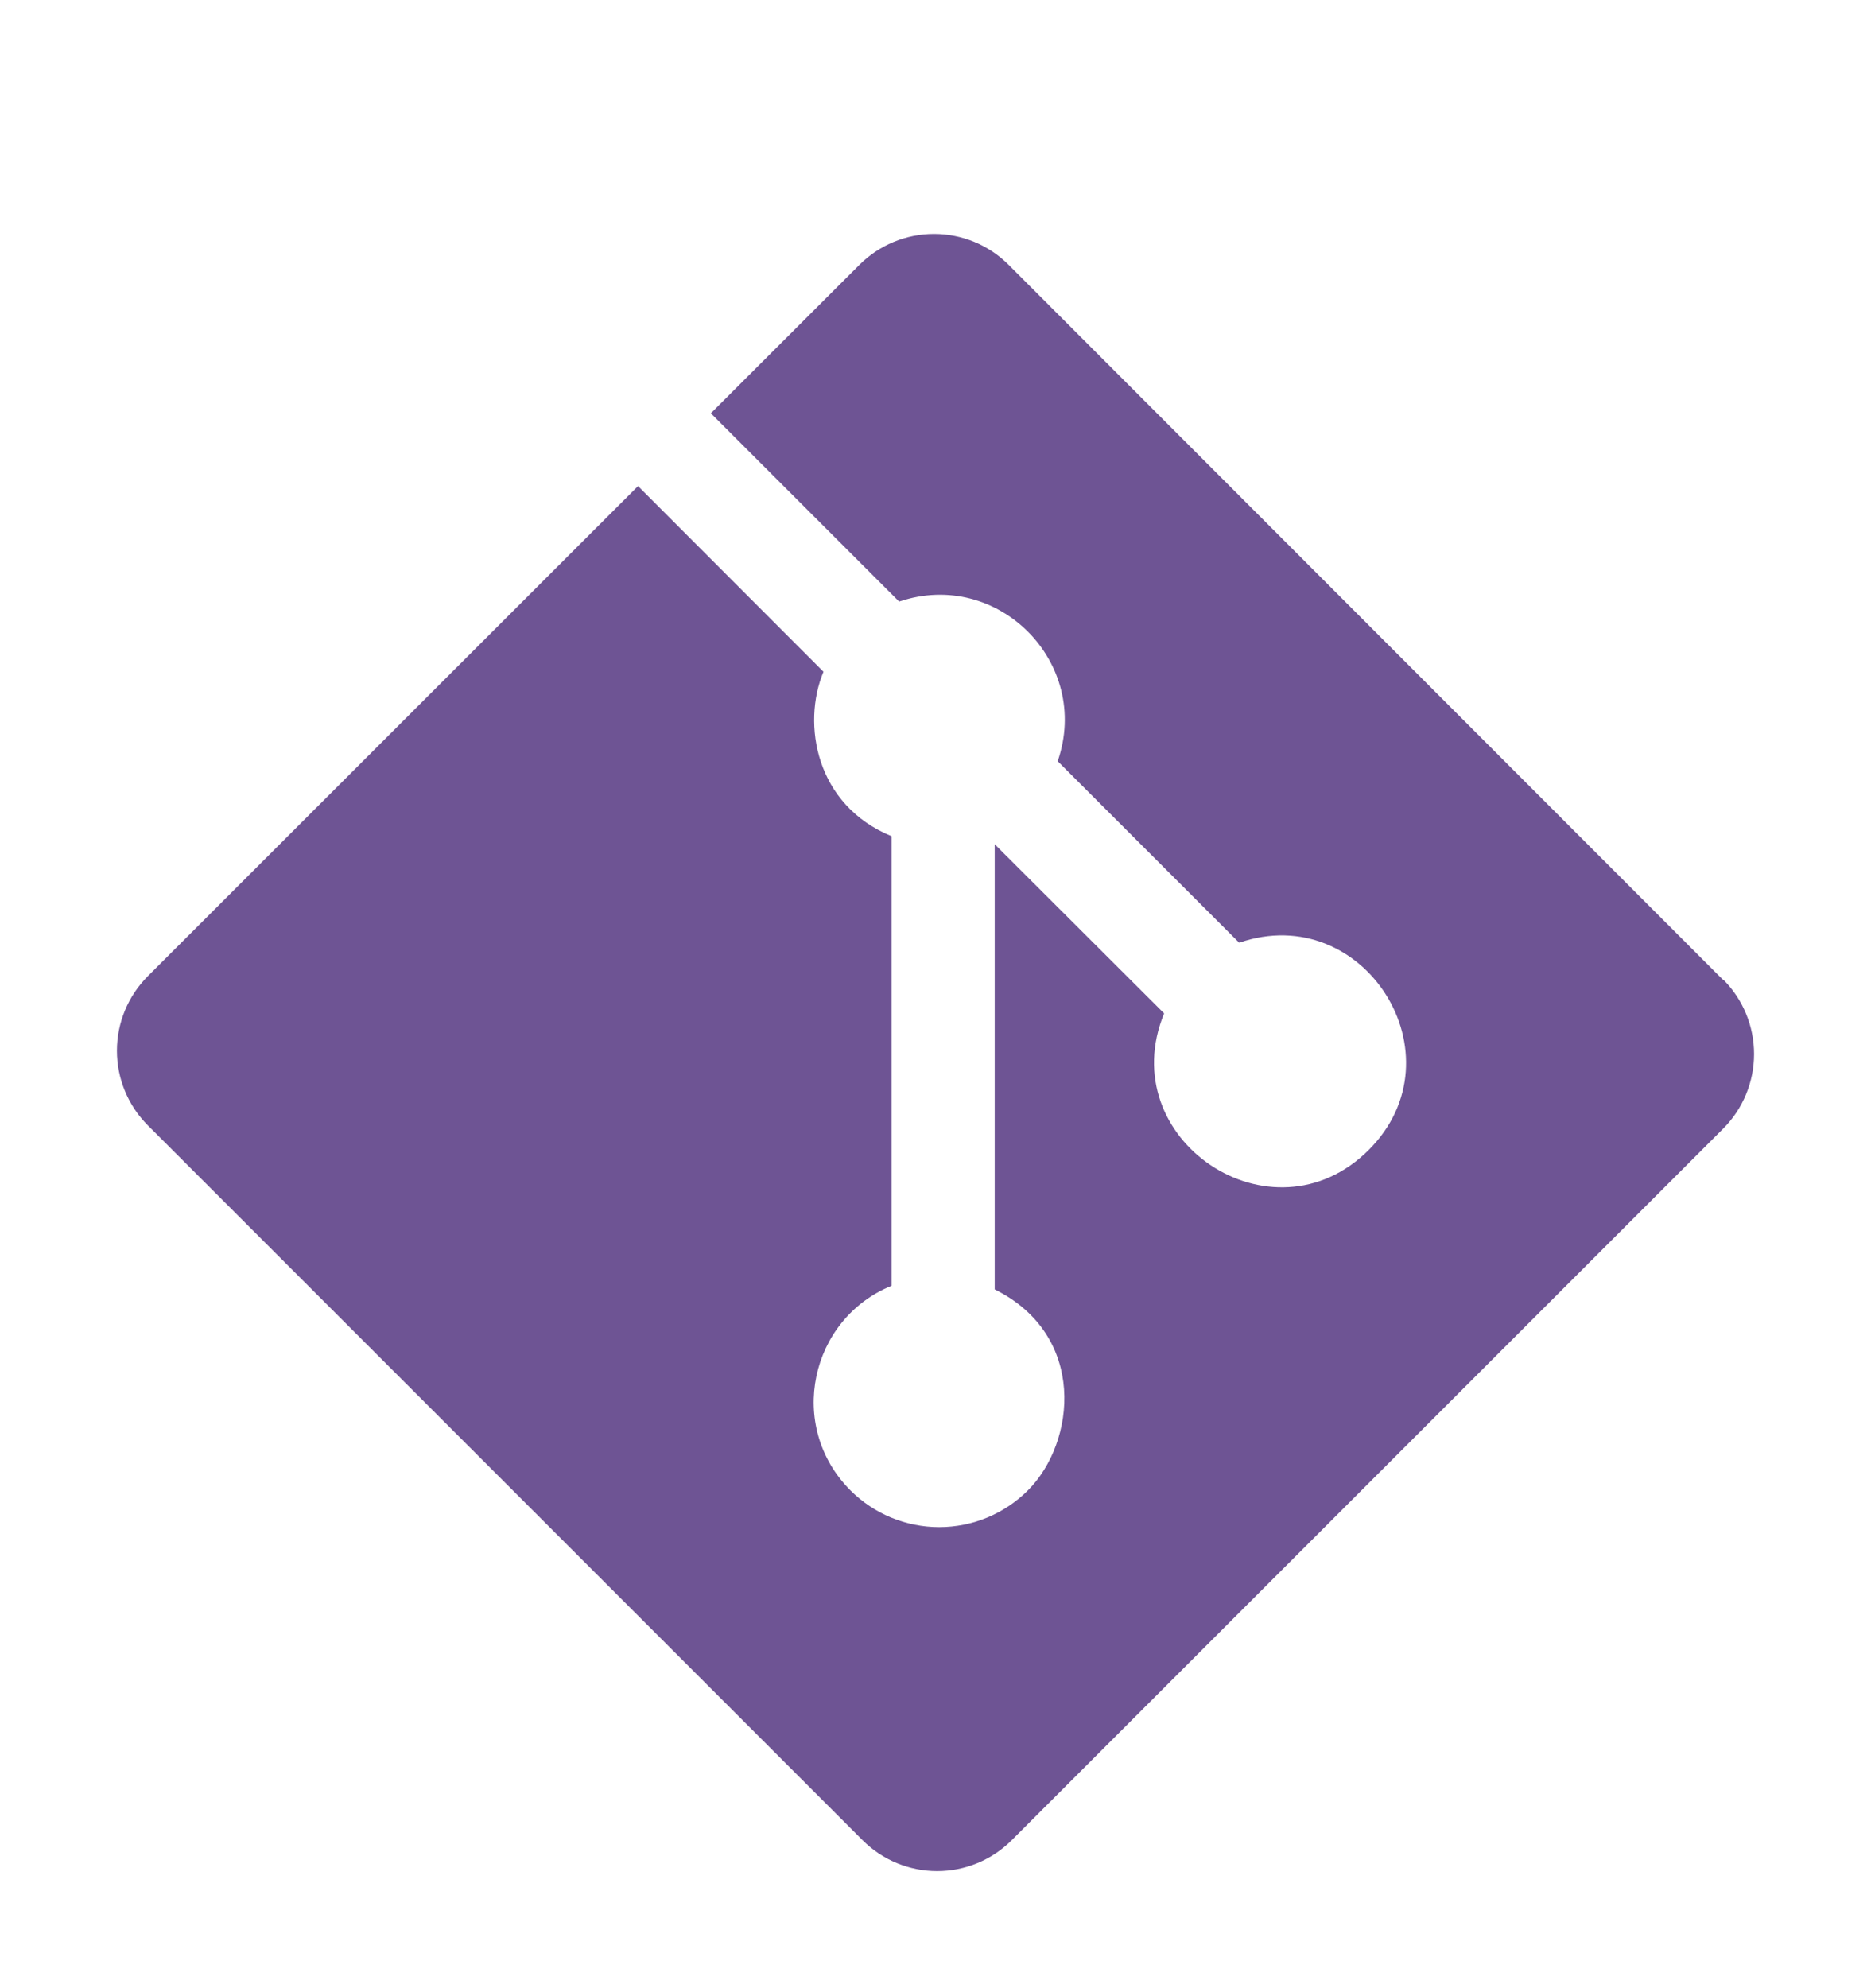 <svg width="64" height="68" viewBox="0 0 64 68" fill="none" xmlns="http://www.w3.org/2000/svg">
<g clip-path="url(#clip0_232_614)" filter="url(#filter0_d_232_614)">
<path d="M58.938 29.513L34.5 5.056C33.823 4.38 32.906 4 31.95 4C30.993 4 30.076 4.38 29.399 5.056L24.316 10.135L30.756 16.575C34.139 15.433 37.341 18.671 36.18 22.035L42.388 28.243C46.666 26.768 50.035 32.118 46.821 35.329C43.51 38.64 38.045 34.97 39.821 30.661L34.025 24.875V40.1C37.188 41.668 36.808 45.331 35.16 46.975C34.355 47.779 33.264 48.231 32.126 48.231C30.988 48.231 29.896 47.779 29.091 46.975C26.895 44.775 27.708 41.111 30.498 39.975V24.6C27.898 23.536 27.423 20.758 28.168 18.975L21.825 12.625L5.056 29.388C4.38 30.064 4 30.982 4 31.938C4 32.895 4.38 33.812 5.056 34.489L29.506 58.939C30.183 59.615 31.1 59.995 32.056 59.995C33.013 59.995 33.93 59.615 34.606 58.939L58.944 34.601C59.62 33.925 60 33.007 60 32.051C60 31.094 59.62 30.177 58.944 29.5L58.938 29.513Z" fill="#6E5494"/>
</g>
<defs>
<filter id="filter0_d_232_614" x="0" y="0" width="64" height="72" filterUnits="userSpaceOnUse" color-interpolation-filters="sRGB">
<feFlood flood-opacity="0" result="BackgroundImageFix"/>
<feColorMatrix in="SourceAlpha" type="matrix" values="0 0 0 0 0 0 0 0 0 0 0 0 0 0 0 0 0 0 127 0" result="hardAlpha"/>
<feOffset dy="4"/>
<feGaussianBlur stdDeviation="2"/>
<feComposite in2="hardAlpha" operator="out"/>
<feColorMatrix type="matrix" values="0 0 0 0 0 0 0 0 0 0 0 0 0 0 0 0 0 0 0.25 0"/>
<feBlend mode="normal" in2="BackgroundImageFix" result="effect1_dropShadow_232_614"/>
<feBlend mode="normal" in="SourceGraphic" in2="effect1_dropShadow_232_614" result="shape"/>
</filter>
<clipPath id="clip0_232_614">
<rect width="56" height="64" fill="white" transform="translate(4)"/>
</clipPath>
</defs>
</svg>
